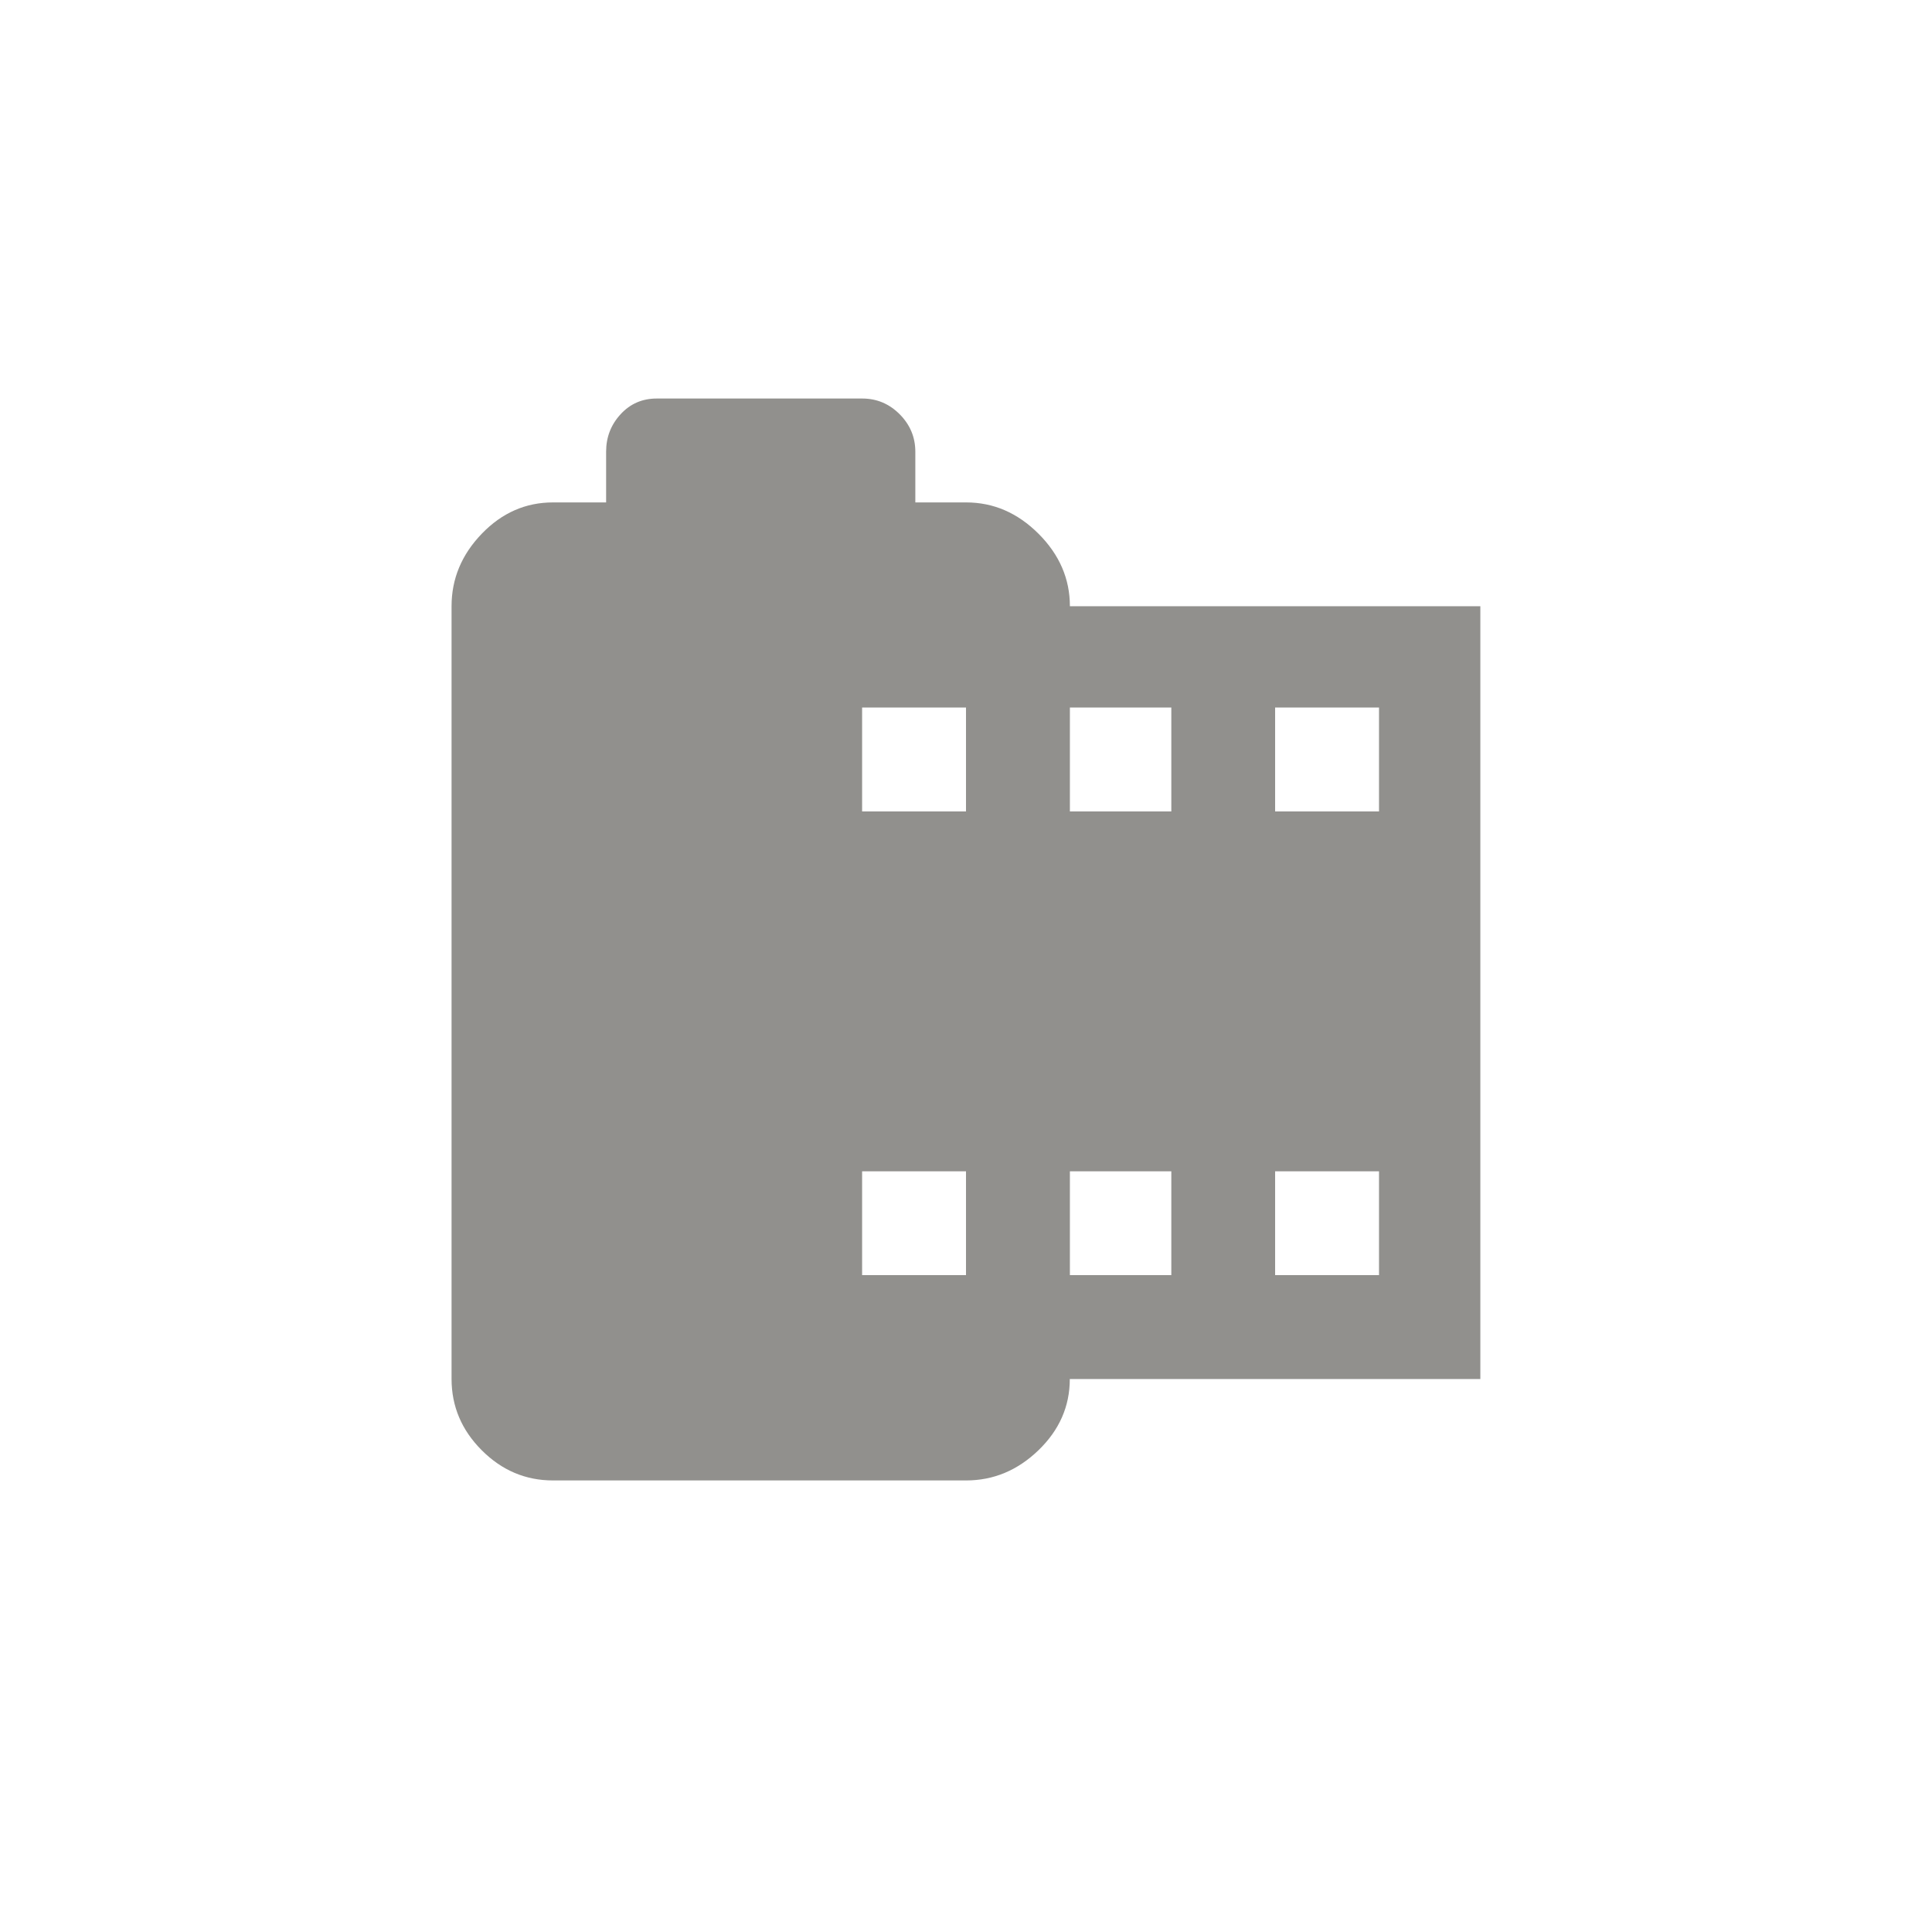<!-- Generated by IcoMoon.io -->
<svg version="1.1" xmlns="http://www.w3.org/2000/svg" width="40" height="40" viewBox="0 0 40 40">
<title>mt-camera_roll</title>
<path fill="#91908d" d="M28.551 16.8v-2.151h-2.151v2.151h2.151zM28.551 26.4v-2.149h-2.151v2.149h2.151zM24.251 16.8v-2.151h-2.1v2.151h2.1zM24.251 26.4v-2.149h-2.1v2.149h2.1zM20 16.8v-2.151h-2.151v2.151h2.151zM20 26.4v-2.149h-2.151v2.149h2.151zM22.149 12.551h8.5v16h-8.5q0 0.849-0.649 1.475t-1.5 0.625h-8.551q-0.851 0-1.475-0.625t-0.625-1.475v-16q0-0.851 0.625-1.5t1.475-0.649h1.1v-1.051q0-0.449 0.3-0.775t0.751-0.325h4.251q0.451 0 0.775 0.325t0.325 0.775v1.051h1.051q0.851 0 1.5 0.649t0.649 1.5z"></path>
</svg>
